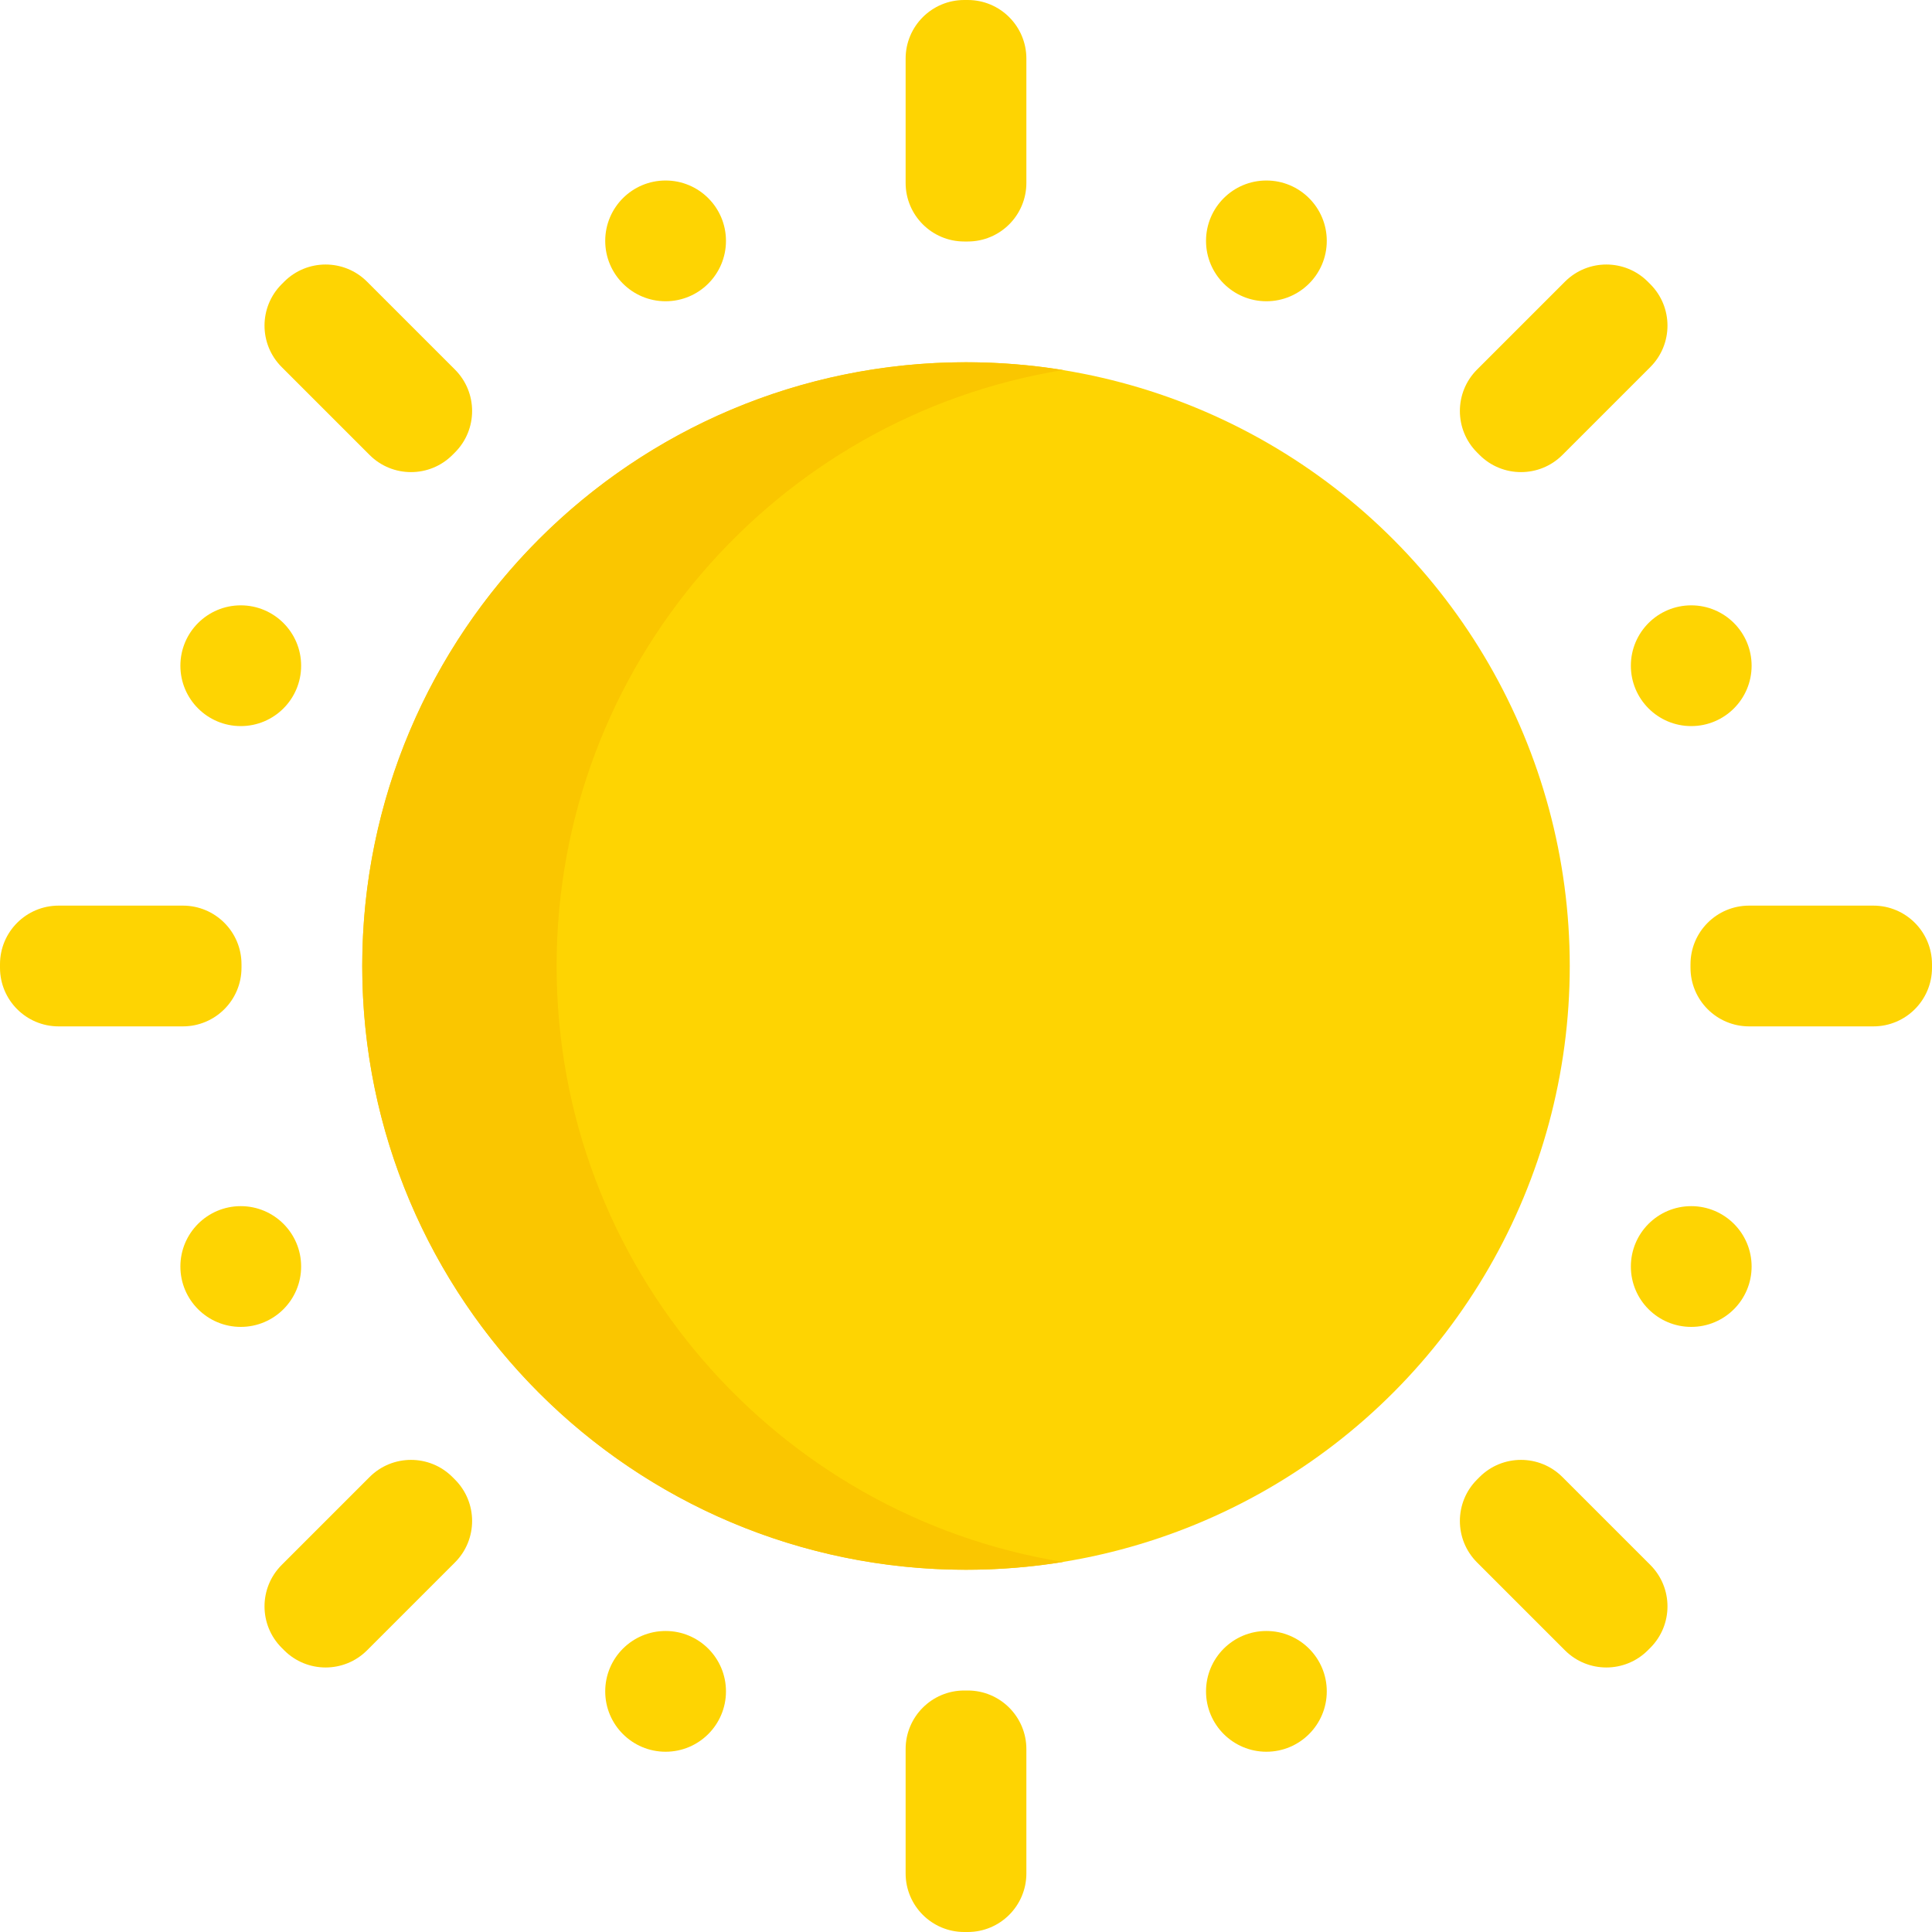 <svg id="Capa_1" enable-background="new 0 0 512 512" height="512" viewBox="0 0 512 512" width="512" xmlns="http://www.w3.org/2000/svg"><g><g><g fill="#fed402"><circle cx="176.39" cy="63.836" r="16"/><circle cx="335.61" cy="448.228" r="16"/></g></g><g><g fill="#fed402"><circle cx="63.804" cy="176.422" r="16"/><circle cx="448.196" cy="335.642" r="16"/></g></g><g><g fill="#fed402"><circle cx="63.804" cy="335.642" r="16"/><circle cx="448.196" cy="176.422" r="16"/></g></g><g><g fill="#fed402"><circle cx="176.39" cy="448.228" r="16"/><circle cx="335.61" cy="63.836" r="16"/></g></g><circle cx="256" cy="256.001" fill="#fed402" r="160.001"/><path d="m147.509 256.001c0-79.597 58.133-145.619 134.252-157.938-8.385-1.357-16.992-2.063-25.761-2.063-88.366 0-160.001 71.635-160.001 160.001s71.635 160 160.001 160c8.769 0 17.37-.705 25.755-2.062-76.119-12.319-134.246-78.341-134.246-157.938z" fill="#fac600"/><g><g fill="#fed402"><path d="m255.531 0h.938c8.578 0 15.531 6.954 15.531 15.531v32.938c0 8.578-6.953 15.531-15.531 15.531h-.938c-8.578 0-15.531-6.953-15.531-15.531v-32.938c0-8.577 6.953-15.531 15.531-15.531z"/><path d="m255.531 448h.938c8.578 0 15.531 6.954 15.531 15.531v32.938c0 8.578-6.954 15.531-15.531 15.531h-.938c-8.578 0-15.531-6.954-15.531-15.531v-32.938c0-8.578 6.953-15.531 15.531-15.531z"/></g></g><g><g fill="#fed402"><path d="m74.649 75.312.663-.663c6.065-6.065 15.899-6.065 21.964 0l23.291 23.291c6.065 6.065 6.065 15.899 0 21.964l-.663.663c-6.065 6.065-15.899 6.065-21.964 0l-23.291-23.29c-6.065-6.066-6.065-15.899 0-21.965z"/><path d="m391.433 392.096.663-.663c6.065-6.065 15.899-6.065 21.964 0l23.291 23.291c6.065 6.065 6.065 15.899 0 21.964l-.663.663c-6.065 6.065-15.899 6.065-21.964 0l-23.291-23.291c-6.065-6.065-6.065-15.899 0-21.964z"/></g></g><g><g fill="#fed402"><path d="m0 256.469v-.938c0-8.578 6.954-15.531 15.531-15.531h32.938c8.578 0 15.531 6.953 15.531 15.531v.938c0 8.578-6.953 15.531-15.531 15.531h-32.938c-8.577 0-15.531-6.953-15.531-15.531z"/><path d="m448 256.469v-.938c0-8.578 6.954-15.531 15.531-15.531h32.938c8.578 0 15.531 6.954 15.531 15.531v.938c0 8.578-6.954 15.531-15.531 15.531h-32.938c-8.578 0-15.531-6.953-15.531-15.531z"/></g></g><g><g fill="#fed402"><path d="m75.312 437.351-.663-.663c-6.065-6.065-6.065-15.899 0-21.964l23.291-23.291c6.065-6.065 15.899-6.065 21.964 0l.663.663c6.065 6.065 6.065 15.899 0 21.964l-23.291 23.291c-6.065 6.065-15.898 6.065-21.964 0z"/><path d="m392.096 120.567-.663-.663c-6.065-6.065-6.065-15.899 0-21.964l23.291-23.291c6.065-6.065 15.899-6.065 21.964 0l.663.663c6.065 6.065 6.065 15.899 0 21.964l-23.291 23.291c-6.065 6.065-15.899 6.065-21.964 0z"/></g></g></g></svg>